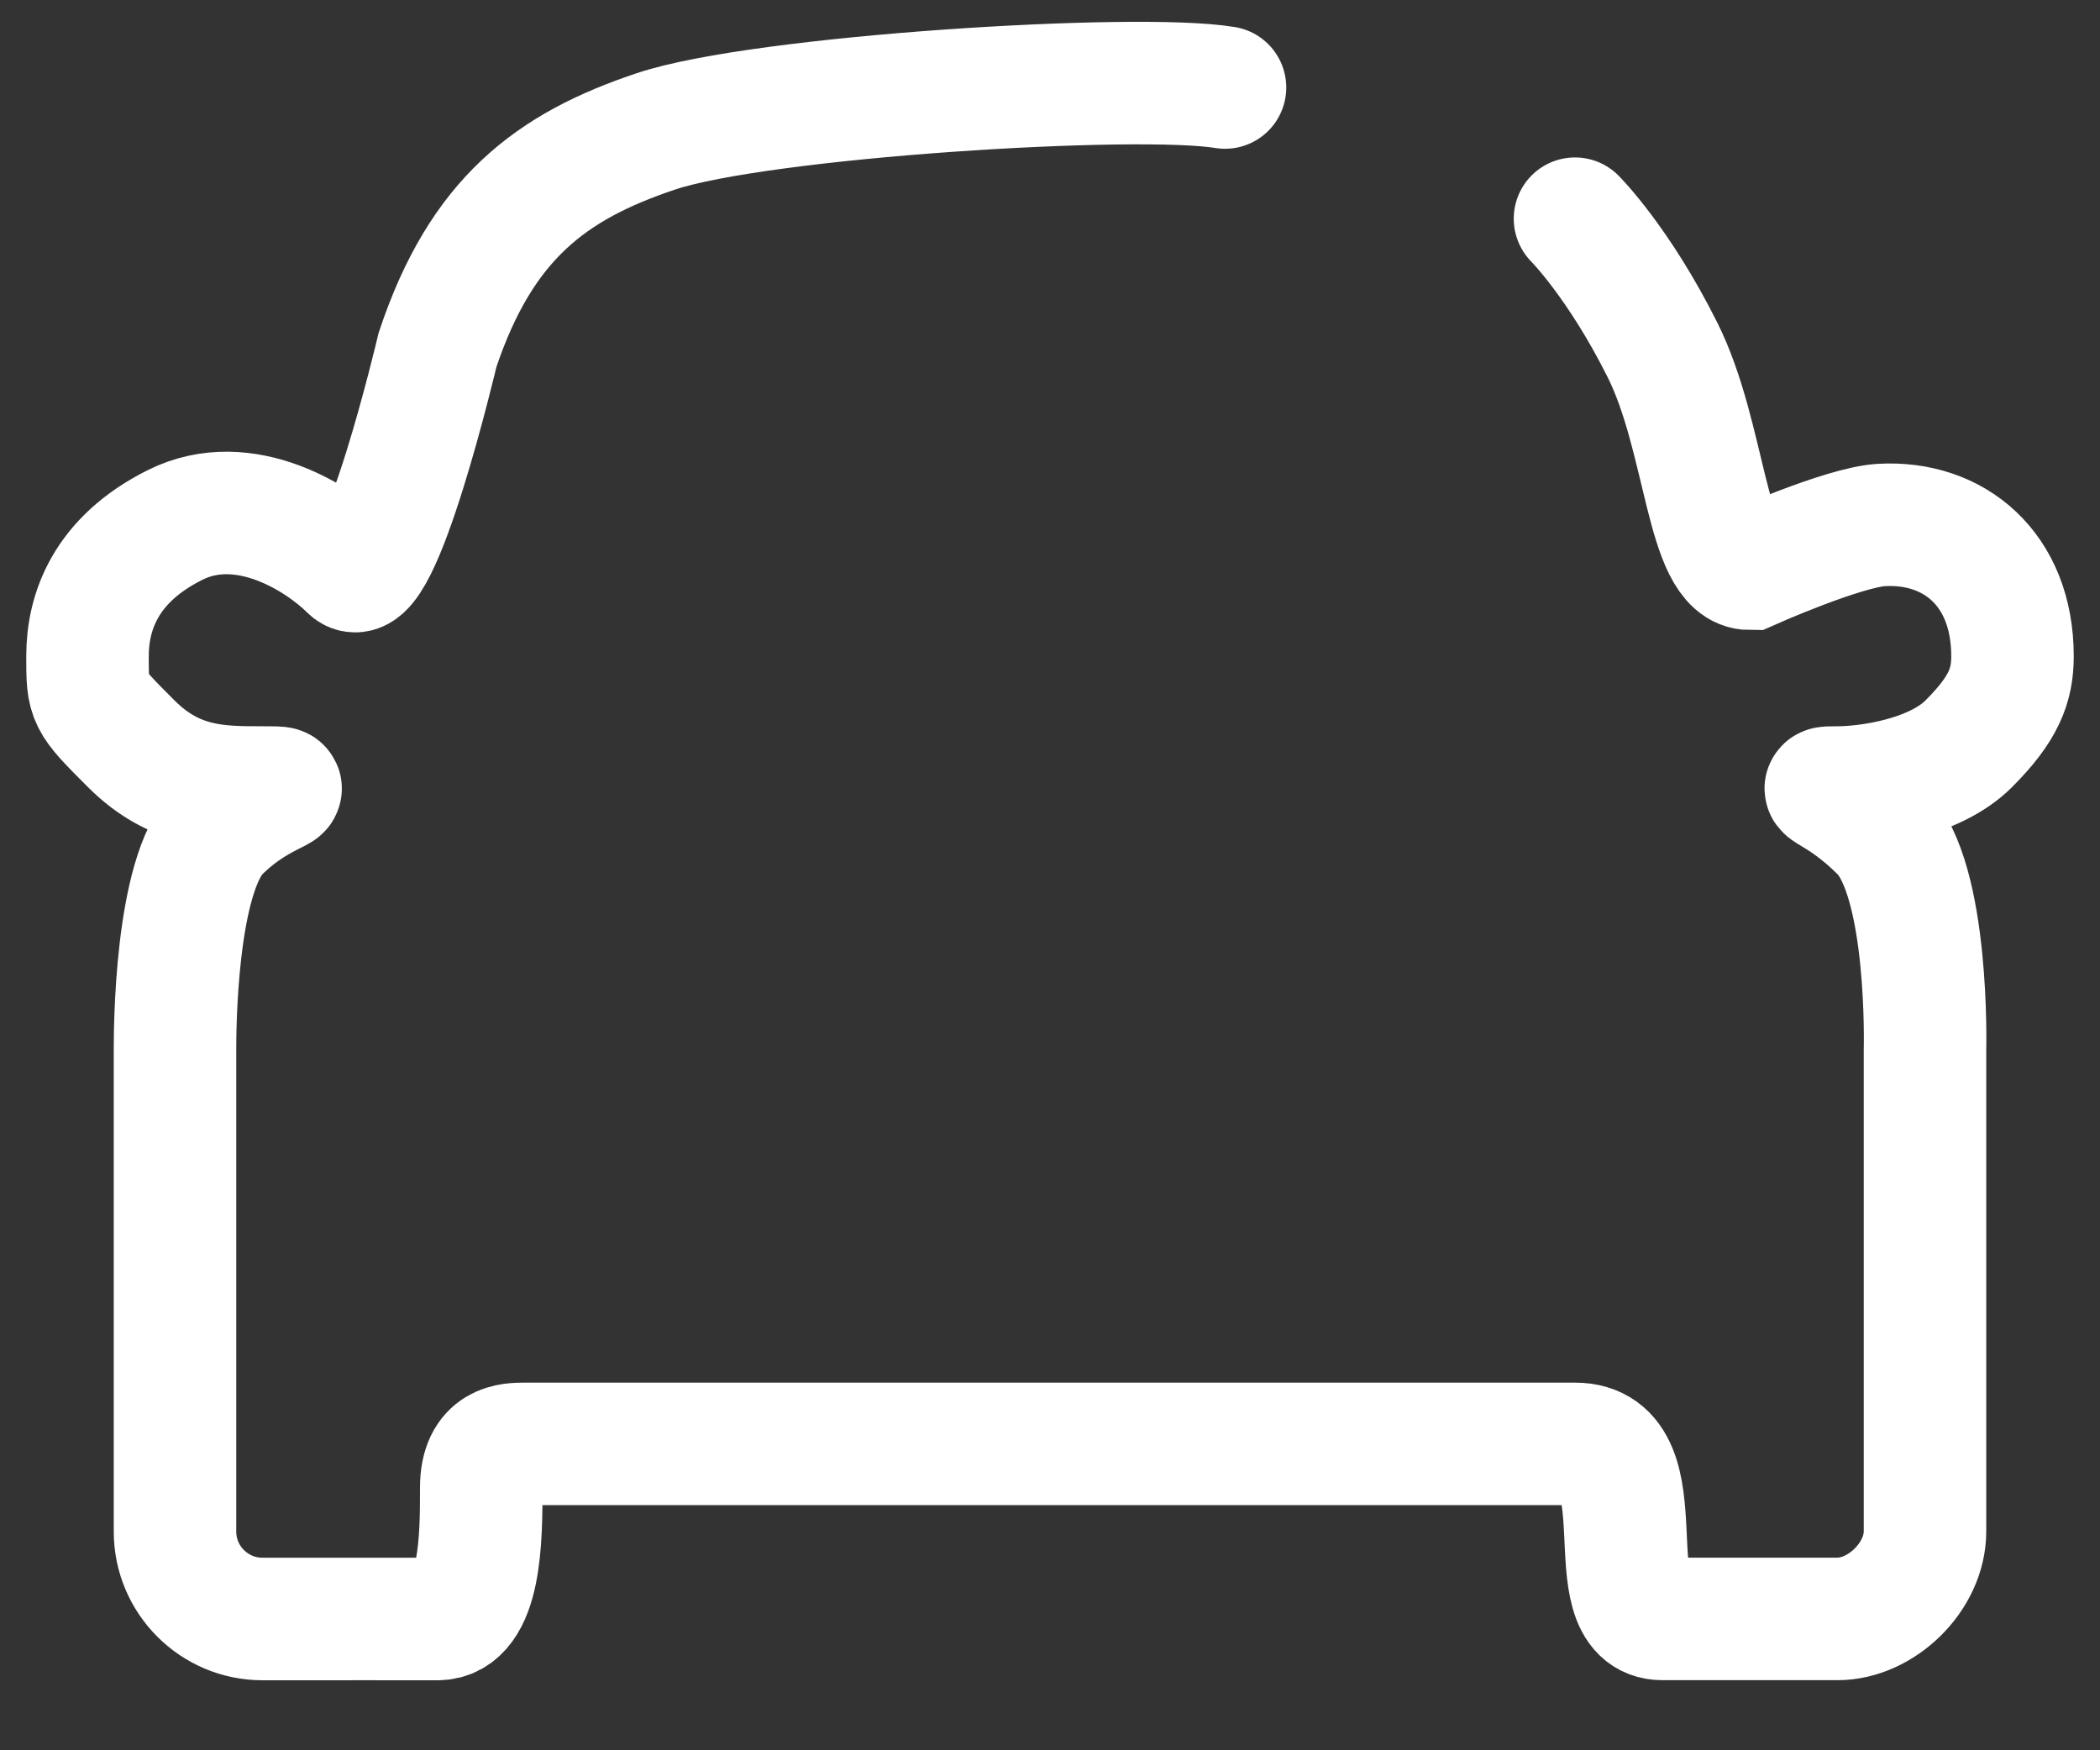 <svg width="24" height="20" viewBox="0 0 24 20" fill="none" xmlns="http://www.w3.org/2000/svg">
<rect x="0" y="0" width="24" height="20" fill="#333333" stroke="none"/>
<path d="M14 1C13 0.833 8.7 1.1 7.5 1.5C6.3 1.9 5.5 2.499 5 3.999C5 3.999 4.333 6.833 4 6.499C3.666 6.166 2.8 5.599 2 5.999C1.2 6.399 1 6.999 1 7.499C1 7.999 1 7.999 1.5 8.499C2 8.999 2.5 8.999 3 8.999C3.5 8.999 3 8.999 2.5 9.499C2 9.999 2 11.801 2 11.999C2 13.29 2 15.332 2 17.5C2 18.052 2.448 18.5 3 18.5C4 18.499 4.5 18.5 5 18.5C5.5 18.499 5.5 17.565 5.5 16.999C5.5 16.499 5.833 16.499 6 16.499H13C13 16.499 17 16.499 18 16.499C19 16.499 18.2 18.499 19 18.499C20 18.499 20.5 18.499 21 18.499C21.5 18.499 22 18.017 22 17.499C22 16.189 22 13.433 22 11.999C22 11.999 22.052 10.052 21.5 9.499C21 8.999 20.667 8.999 21 8.999C21.333 8.999 22.1 8.899 22.5 8.499C22.9 8.099 23 7.833 23 7.499C23 6.499 22.327 5.951 21.5 5.999C21.064 6.025 20 6.499 20 6.499C19.5 6.499 19.5 4.999 19 3.999C18.5 2.999 18 2.499 18 2.499" stroke="white" stroke-width="1.4" stroke-linecap="round"/>
</svg>
